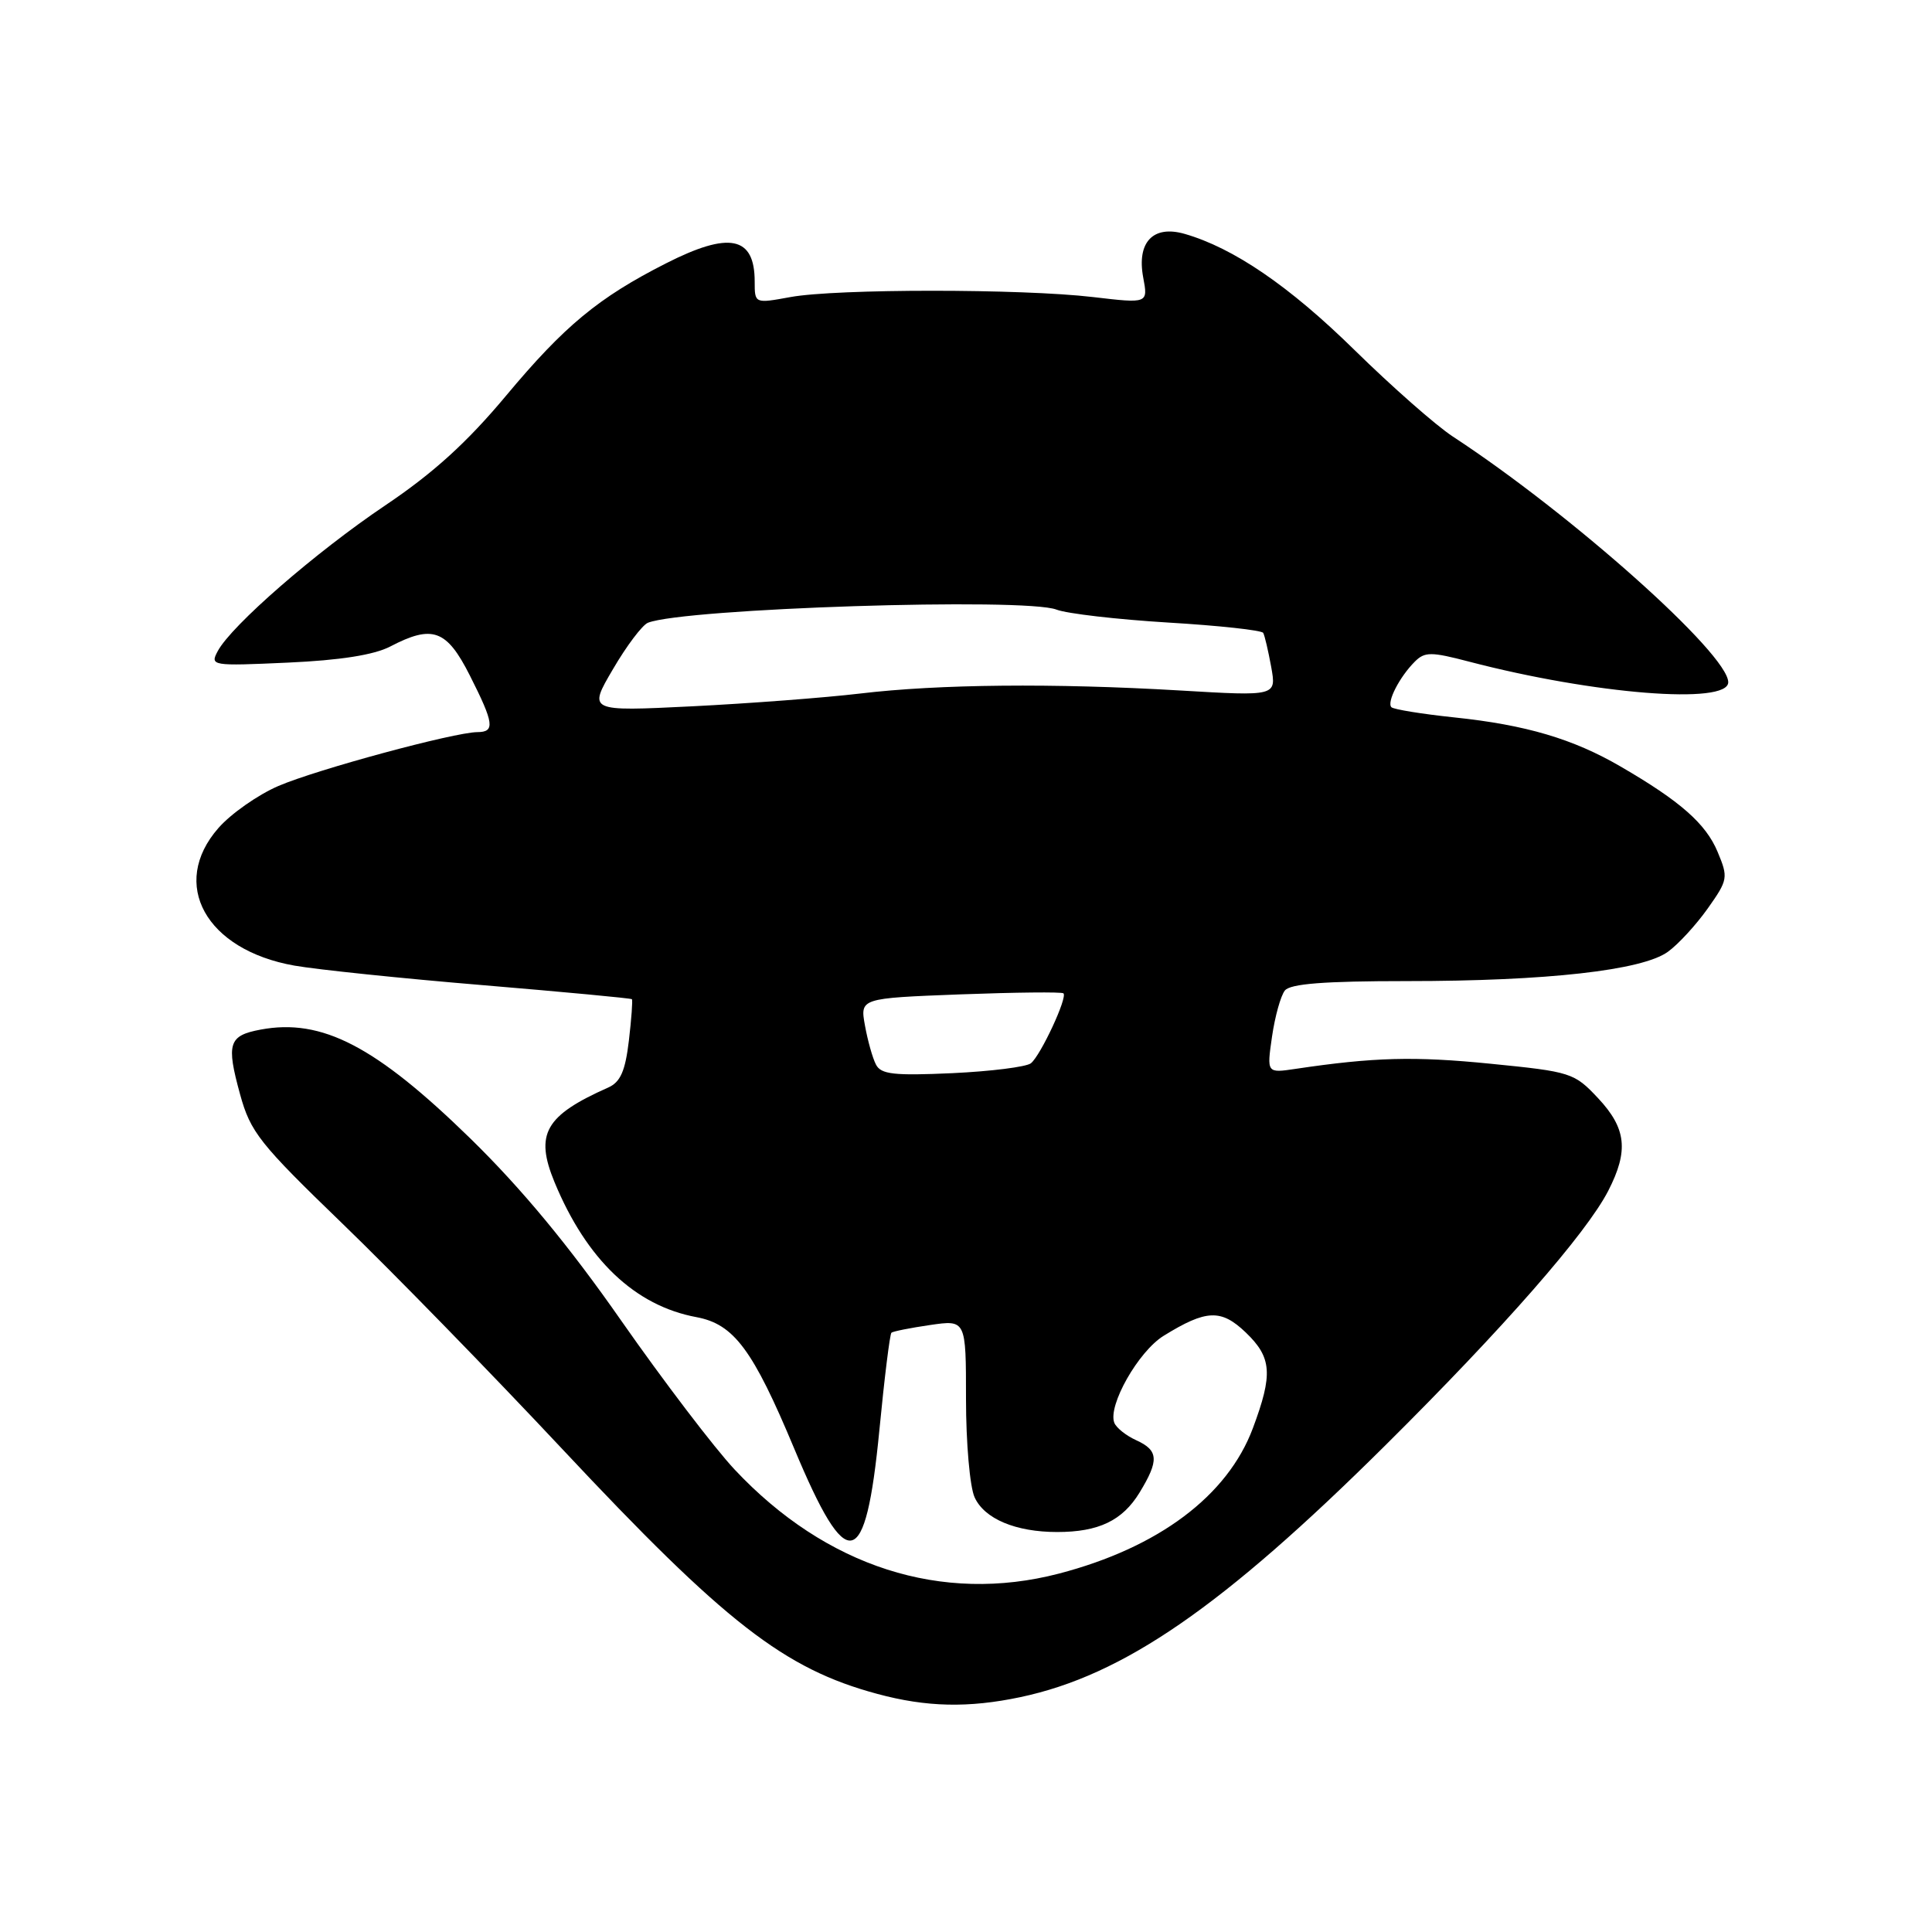 <?xml version="1.0" encoding="UTF-8" standalone="no"?>
<!DOCTYPE svg PUBLIC "-//W3C//DTD SVG 1.1//EN" "http://www.w3.org/Graphics/SVG/1.1/DTD/svg11.dtd" >
<svg xmlns="http://www.w3.org/2000/svg" xmlns:xlink="http://www.w3.org/1999/xlink" version="1.1" viewBox="0 0 256 256">
 <g >
 <path fill="currentColor"
d=" M 135.20 224.88 C 148.86 221.99 162.00 212.92 183.58 191.50 C 199.22 175.98 210.20 163.43 213.10 157.79 C 215.83 152.47 215.50 149.51 211.75 145.51 C 208.60 142.15 208.17 142.01 197.50 140.95 C 187.39 139.94 182.01 140.09 171.67 141.63 C 167.85 142.20 167.85 142.20 168.55 137.35 C 168.94 134.68 169.70 131.94 170.25 131.25 C 170.97 130.35 175.47 130.00 186.40 130.00 C 204.96 130.00 217.60 128.58 221.00 126.12 C 222.38 125.13 224.75 122.54 226.29 120.37 C 228.97 116.58 229.02 116.29 227.59 112.87 C 226.03 109.14 222.65 106.16 214.74 101.57 C 208.44 97.90 202.17 96.05 192.70 95.06 C 188.42 94.61 184.67 94.00 184.37 93.71 C 183.72 93.05 185.44 89.70 187.47 87.67 C 188.79 86.35 189.62 86.35 194.66 87.67 C 211.23 92.00 229.00 93.41 229.00 90.40 C 229.00 86.65 208.24 68.14 192.50 57.84 C 190.30 56.40 184.43 51.24 179.46 46.36 C 170.84 37.90 163.44 32.85 156.97 30.99 C 152.79 29.79 150.61 32.09 151.48 36.76 C 152.13 40.22 152.13 40.22 144.82 39.36 C 135.36 38.25 110.86 38.25 104.75 39.36 C 100.00 40.23 100.00 40.23 100.00 37.31 C 100.00 31.31 96.65 30.62 88.22 34.91 C 79.30 39.44 74.79 43.17 67.05 52.44 C 61.87 58.64 57.41 62.69 51.04 66.97 C 41.83 73.17 30.67 82.87 28.85 86.28 C 27.81 88.22 28.05 88.26 38.14 87.80 C 45.07 87.49 49.56 86.78 51.70 85.67 C 57.31 82.74 59.18 83.42 62.25 89.49 C 65.47 95.86 65.62 97.00 63.25 97.01 C 60.20 97.03 41.96 101.96 36.88 104.15 C 34.19 105.31 30.61 107.81 28.94 109.72 C 22.43 117.14 27.27 125.88 39.02 127.95 C 42.04 128.48 53.27 129.65 64.00 130.54 C 74.72 131.44 83.60 132.27 83.73 132.40 C 83.85 132.52 83.67 134.99 83.33 137.89 C 82.85 141.93 82.21 143.38 80.60 144.10 C 72.22 147.82 70.84 150.25 73.48 156.65 C 77.73 166.92 84.14 173.02 92.29 174.53 C 97.25 175.46 99.76 178.83 105.24 191.95 C 112.29 208.83 114.69 208.31 116.52 189.52 C 117.19 182.59 117.91 176.77 118.12 176.59 C 118.33 176.41 120.64 175.95 123.25 175.57 C 128.00 174.88 128.00 174.88 128.00 185.39 C 128.00 191.17 128.51 197.03 129.14 198.40 C 130.44 201.26 134.59 203.00 140.08 203.00 C 145.58 203.00 148.73 201.49 151.00 197.77 C 153.60 193.50 153.52 192.19 150.56 190.84 C 149.21 190.23 147.90 189.18 147.65 188.52 C 146.77 186.24 150.85 179.06 154.19 177.00 C 159.84 173.51 161.80 173.43 165.07 176.56 C 168.53 179.88 168.69 182.08 166.01 189.25 C 162.65 198.22 153.50 205.07 140.31 208.51 C 124.79 212.55 109.44 207.62 97.34 194.72 C 94.65 191.85 87.89 182.97 82.32 175.00 C 75.37 165.04 69.11 157.49 62.35 150.88 C 49.78 138.61 42.65 134.90 34.52 136.43 C 30.29 137.22 29.96 138.27 31.81 145.00 C 33.19 150.02 34.38 151.52 45.41 162.17 C 52.06 168.59 65.15 182.02 74.50 192.00 C 96.10 215.06 103.91 221.13 116.25 224.45 C 122.76 226.21 128.33 226.33 135.20 224.88 Z  M 116.07 141.06 C 115.62 140.20 114.97 137.87 114.61 135.88 C 113.96 132.27 113.96 132.27 127.23 131.76 C 134.53 131.49 140.68 131.42 140.91 131.62 C 141.49 132.13 137.90 139.84 136.60 140.89 C 135.99 141.37 131.31 141.96 126.18 142.20 C 118.46 142.55 116.73 142.36 116.07 141.06 Z  M 81.22 88.67 C 83.02 85.58 85.11 82.82 85.85 82.52 C 90.67 80.61 135.84 79.15 140.00 80.78 C 141.38 81.31 148.02 82.08 154.76 82.49 C 161.50 82.89 167.18 83.51 167.38 83.86 C 167.58 84.21 168.05 86.24 168.44 88.37 C 169.14 92.25 169.14 92.25 156.32 91.49 C 139.59 90.51 124.42 90.65 113.94 91.90 C 109.30 92.45 99.30 93.21 91.72 93.59 C 77.93 94.27 77.93 94.27 81.22 88.67 Z "/>
</g>
</svg>